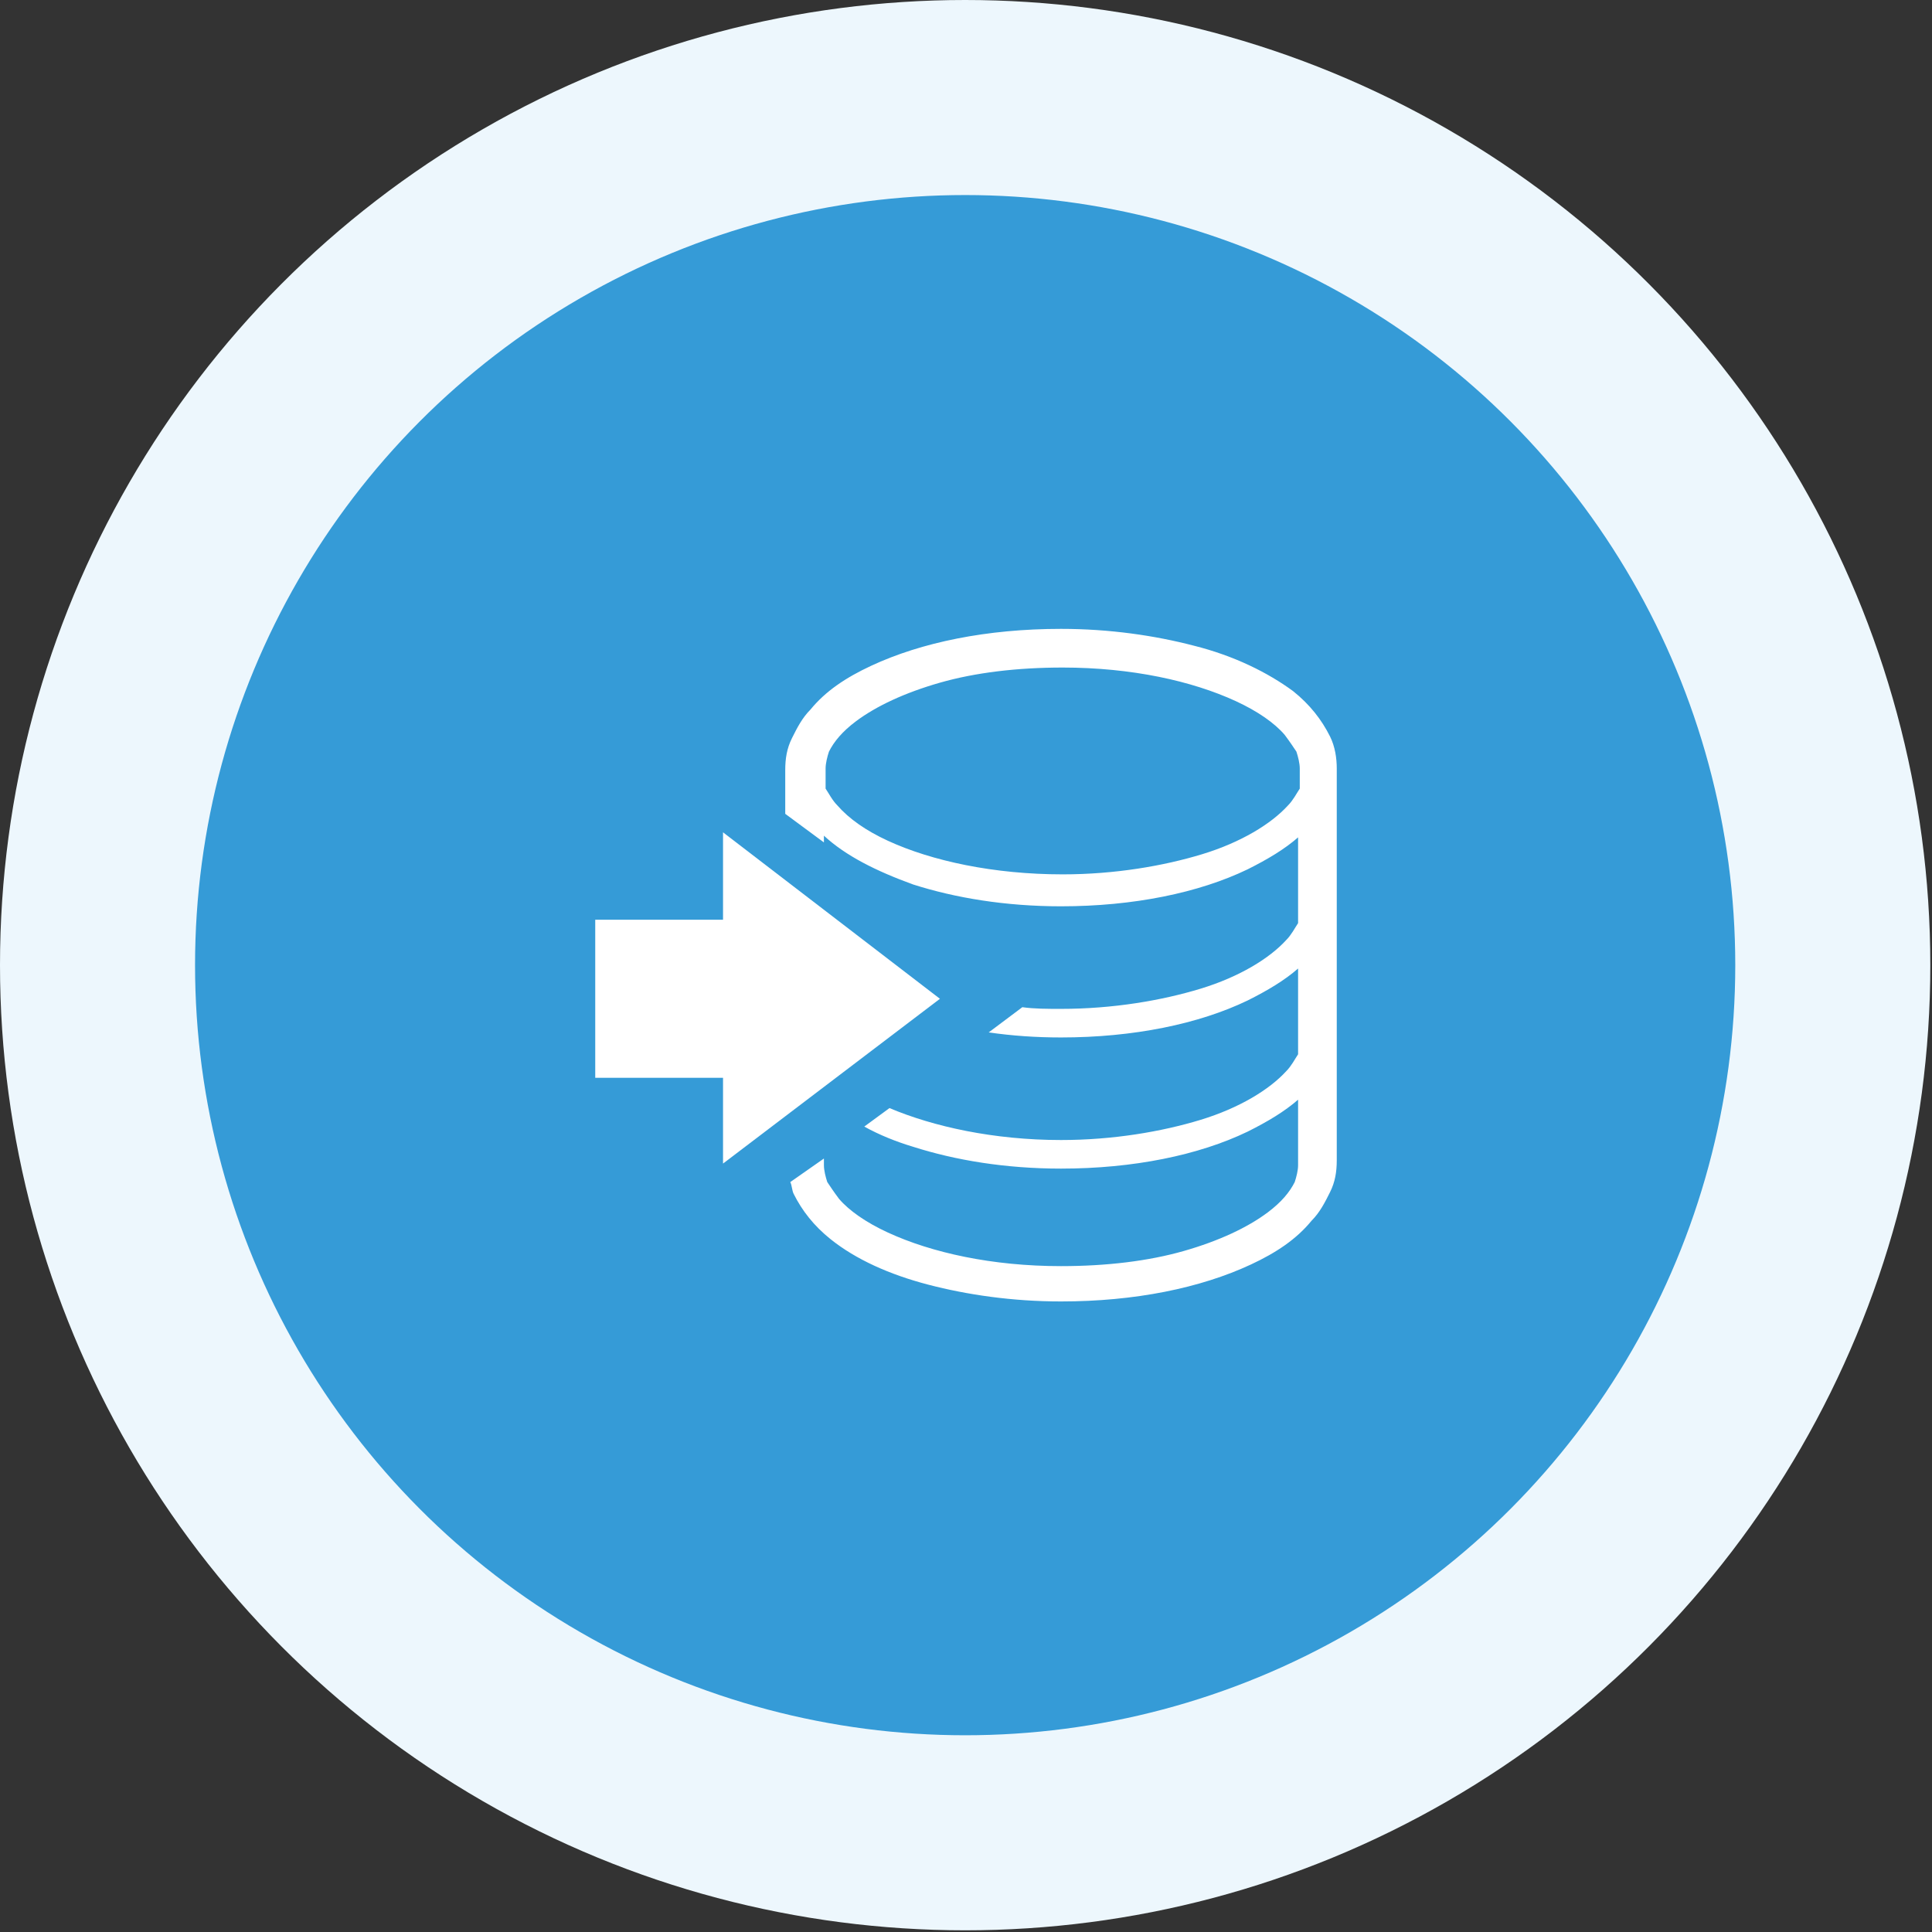 <?xml version="1.0" encoding="utf-8"?>
<!-- Generator: Adobe Illustrator 24.1.0, SVG Export Plug-In . SVG Version: 6.00 Build 0)  -->
<svg version="1.1" xmlns="http://www.w3.org/2000/svg" xmlns:xlink="http://www.w3.org/1999/xlink" x="0px" y="0px"
	 viewBox="0 0 114.9 114.9" style="enable-background:new 0 0 114.9 114.9;" xml:space="preserve">
<rect x="0" y="0" width="114.9" height="114.9" fill="#333333" stroke="none"/>
<style type="text/css">
	.st0{display:none;}
	.st1{display:inline;}
	.st2{fill:#EFF8F9;}
	.st3{fill:#2CB3BC;}
	.st4{fill:#FFFFFF;}
	.st5{fill:#EDF7FD;}
	.st6{fill:#359BD7;}
	.st7{fill:#F6FAF1;}
	.st8{fill:#69BF8E;}
	.st9{fill:#FFFBF2;}
	.st10{fill:#F5B444;}
</style>
<g id="マーケティング" class="st0">
	<g class="st1">
		<circle class="st2" cx="57.4" cy="57.4" r="57.4"/>
		<circle class="st3" cx="57.4" cy="57.4" r="45.8"/>
		<g>
			<path class="st4" d="M57.1,43.9c-1,0-1.8,0.8-1.8,1.8c0,1,0.8,1.8,1.8,1.8c0.2,0,0.4,0,0.6-0.1l4.3,4.9c-0.1,0.3-0.2,0.5-0.2,0.9
				c0,1,0.8,1.8,1.8,1.8c1,0,1.8-0.8,1.8-1.8c0-0.4-0.1-0.7-0.3-1l1.7-2.5c0.1,0,0.3,0.1,0.4,0.1c0.3,0,0.5-0.1,0.7-0.2l3.9,3.9
				c-0.1,0.2-0.2,0.5-0.2,0.7c0,1,0.8,1.8,1.8,1.8c1,0,1.8-0.8,1.8-1.8c0-1-0.8-1.8-1.8-1.8c-0.3,0-0.5,0.1-0.7,0.2l-3.9-3.9
				c0.1-0.2,0.2-0.5,0.2-0.7c0-1-0.8-1.8-1.8-1.8c-1,0-1.8,0.8-1.8,1.8c0,0.4,0.1,0.7,0.3,1L64,51.4c-0.1,0-0.3-0.1-0.4-0.1
				c-0.2,0-0.4,0-0.6,0.1l-4.3-4.9c0.1-0.3,0.2-0.5,0.2-0.9C58.9,44.6,58.1,43.9,57.1,43.9z"/>
			<path class="st4" d="M42.4,45.1c3.1,0,3.7-2.4,3.7-3.7v-1.3c0-1.3-0.6-3.7-3.7-3.7c-3.1,0-3.7,2.4-3.7,3.7v1.3
				C38.7,42.8,39.4,45.1,42.4,45.1z"/>
			<path class="st4" d="M56.7,51.2l-5.1,2.5l-2.8-4.6c-0.8-1.3-1.9-2.4-3.4-2.4h-2.3h-3.3c-2.5,0-4.5,2.1-4.5,4.7v13.6h3v14.4h2.9
				l1.8-13.1l1.8,13.1h2.9V58.7v-3.4l2.5,2.9l7.8-4.8L56.7,51.2z"/>
			<path class="st4" d="M79.5,39.5v-2.1h-1.4H66.4v-2.1h-2.8v2.1H51.9h-1.4v2.1h1.4v12.1l0.2,0.4l1.2-0.6V39.5h23.5v20.7H53.3v-2.3
				l-1.4,0.9v1.4h-1.4v2.1h1.4h12.4v5.4l-4.7,9c-0.7,0.1-1.2,0.6-1.2,1.3c0,0.8,0.6,1.4,1.4,1.4c0.8,0,1.4-0.6,1.4-1.4
				c0-0.3-0.1-0.6-0.2-0.8l3.5-6.6v6.8h1.4v-6.6l3.4,6.5c-0.1,0.2-0.2,0.5-0.2,0.7c0,0.8,0.6,1.4,1.4,1.4c0.8,0,1.4-0.6,1.4-1.4
				c0-0.7-0.6-1.3-1.3-1.4l-4.6-8.9v-5.6h12.4h1.4v-2.1h-1.4V39.5H79.5z"/>
		</g>
	</g>
</g>
<g id="データ収集">
	<g>
		<circle class="st5" cx="57.4" cy="57.4" r="57.4"/>
		<circle class="st6" cx="57.4" cy="57.4" r="45.8"/>
		<g>
			<path class="st4" d="M79.1,43.8c-0.5-1-1.2-1.9-2.2-2.7C75.4,40,73.4,39,71,38.4c-2.3-0.6-5-1-7.9-1c-4.4,0-8.3,0.8-11.3,2.2
				c-1.5,0.7-2.7,1.5-3.6,2.6c-0.5,0.5-0.8,1.1-1.1,1.7c-0.3,0.6-0.4,1.2-0.4,1.9v2.6l2.3,1.7v-0.4c1.3,1.2,3.1,2.1,5.3,2.9
				c2.5,0.8,5.5,1.3,8.8,1.3c4.3,0,8.2-0.8,11.1-2.2c1.2-0.6,2.2-1.2,3-1.9v5.1c-0.2,0.3-0.4,0.7-0.7,1c-1,1.1-2.8,2.2-5.1,2.9
				c-2.3,0.7-5.2,1.2-8.3,1.2c-0.8,0-1.6,0-2.3-0.1l-2,1.5c1.4,0.2,2.8,0.3,4.3,0.3c4.3,0,8.2-0.8,11.1-2.2c1.2-0.6,2.2-1.2,3-1.9
				v5.1c-0.2,0.3-0.4,0.7-0.7,1c-1,1.1-2.8,2.2-5.1,2.9c-2.3,0.7-5.2,1.2-8.3,1.2c-4,0-7.6-0.8-10.2-1.9l-1.5,1.1
				c0.9,0.5,1.9,0.9,2.9,1.2c2.5,0.8,5.5,1.3,8.8,1.3c4.3,0,8.2-0.8,11.1-2.2c1.2-0.6,2.2-1.2,3-1.9v3.9c0,0.3-0.1,0.7-0.2,1
				c-0.3,0.6-0.8,1.2-1.6,1.8c-1.2,0.9-2.9,1.7-5,2.3c-2.1,0.6-4.6,0.9-7.3,0.9c-4.1,0-7.7-0.8-10.3-2c-1.3-0.6-2.3-1.3-2.9-2
				c-0.3-0.4-0.5-0.7-0.7-1c-0.1-0.3-0.2-0.7-0.2-1v-0.4L47,70.3c0.1,0.2,0.1,0.5,0.2,0.7c0.5,1,1.2,1.9,2.2,2.7
				c1.5,1.2,3.5,2.1,5.8,2.7c2.3,0.6,5,1,7.9,1c4.4,0,8.3-0.8,11.3-2.2c1.5-0.7,2.7-1.5,3.6-2.6c0.5-0.5,0.8-1.1,1.1-1.7
				c0.3-0.6,0.4-1.2,0.4-1.9V45.7C79.5,45.1,79.4,44.4,79.1,43.8z M77.3,46.9c-0.2,0.3-0.4,0.7-0.7,1c-1,1.1-2.8,2.2-5.1,2.9
				c-2.3,0.7-5.2,1.2-8.3,1.2c-4.1,0-7.8-0.8-10.4-2c-1.3-0.6-2.3-1.3-3-2.1c-0.3-0.3-0.5-0.7-0.7-1v-1.2c0-0.3,0.1-0.7,0.2-1
				c0.3-0.6,0.8-1.2,1.6-1.8c1.2-0.9,2.9-1.7,5-2.3c2.1-0.6,4.6-0.9,7.3-0.9c4.1,0,7.7,0.8,10.3,2c1.3,0.6,2.3,1.3,2.9,2
				c0.3,0.4,0.5,0.7,0.7,1c0.1,0.3,0.2,0.7,0.2,1L77.3,46.9L77.3,46.9z"/>
			<polygon class="st4" points="55.9,59.4 43,49.5 43,54.7 35.4,54.7 35.4,64.1 43,64.1 43,69.2 			"/>
		</g>
	</g>
</g>
<g id="分析" class="st0">
	<g class="st1">
		<circle class="st7" cx="57.4" cy="57.4" r="57.4"/>
		<circle class="st8" cx="57.4" cy="57.4" r="45.8"/>
		<g>
			<rect x="46.1" y="50.9" class="st4" width="5.9" height="16.6"/>
			<rect x="62.8" y="55.6" class="st4" width="5.9" height="11.9"/>
			<rect x="54.5" y="47.3" class="st4" width="5.9" height="20.2"/>
			<path class="st4" d="M73.8,53.8l5.3-0.8c-0.8-3.9-2.6-7.5-5.2-10.3l-3.8,3.8C71.9,48.5,73.2,51,73.8,53.8z"/>
			<path class="st4" d="M79.4,55.3l-5.3,0.8c0,0.4,0.1,0.9,0.1,1.3c0,1.3-0.2,2.6-0.4,3.8l5.1,1.6c0.4-1.7,0.7-3.5,0.7-5.4
				C79.5,56.7,79.5,56,79.4,55.3z"/>
			<path class="st4" d="M69.3,69.3c-3,3-7.2,4.9-11.8,4.9c-4.6,0-8.8-1.9-11.8-4.9c-3-3-4.9-7.2-4.9-11.8c0-4.6,1.9-8.8,4.9-11.8
				c2.8-2.8,6.5-4.6,10.6-4.9v-5.4c-5.6,0.3-10.7,2.7-14.4,6.4c-4,4-6.5,9.5-6.5,15.6c0,6.1,2.5,11.6,6.5,15.6c4,4,9.5,6.5,15.6,6.5
				c6.1,0,11.6-2.5,15.6-6.5c2.2-2.2,4-4.9,5.1-7.9L73,63.5C72.2,65.7,70.9,67.6,69.3,69.3z"/>
			<path class="st4" d="M72.2,41c-3.6-3.3-8.4-5.3-13.6-5.6v5.4c3.7,0.3,7.1,1.7,9.8,4L72.2,41z"/>
		</g>
	</g>
</g>
<g id="改善" class="st0">
	<g class="st1">
		<circle class="st9" cx="57.4" cy="57.4" r="57.4"/>
		<circle class="st10" cx="57.4" cy="57.4" r="45.8"/>
		<g>
			<polygon class="st4" points="53,48.7 56.9,52.6 70.7,38.8 58.5,38.8 62.6,43 56.9,48.7 53,44.9 39,58.2 40.9,60.2 			"/>
			<polygon class="st4" points="79.5,44.2 59.2,63.8 53.7,58.4 35.4,76 79.5,76 			"/>
		</g>
	</g>
</g>
</svg>
